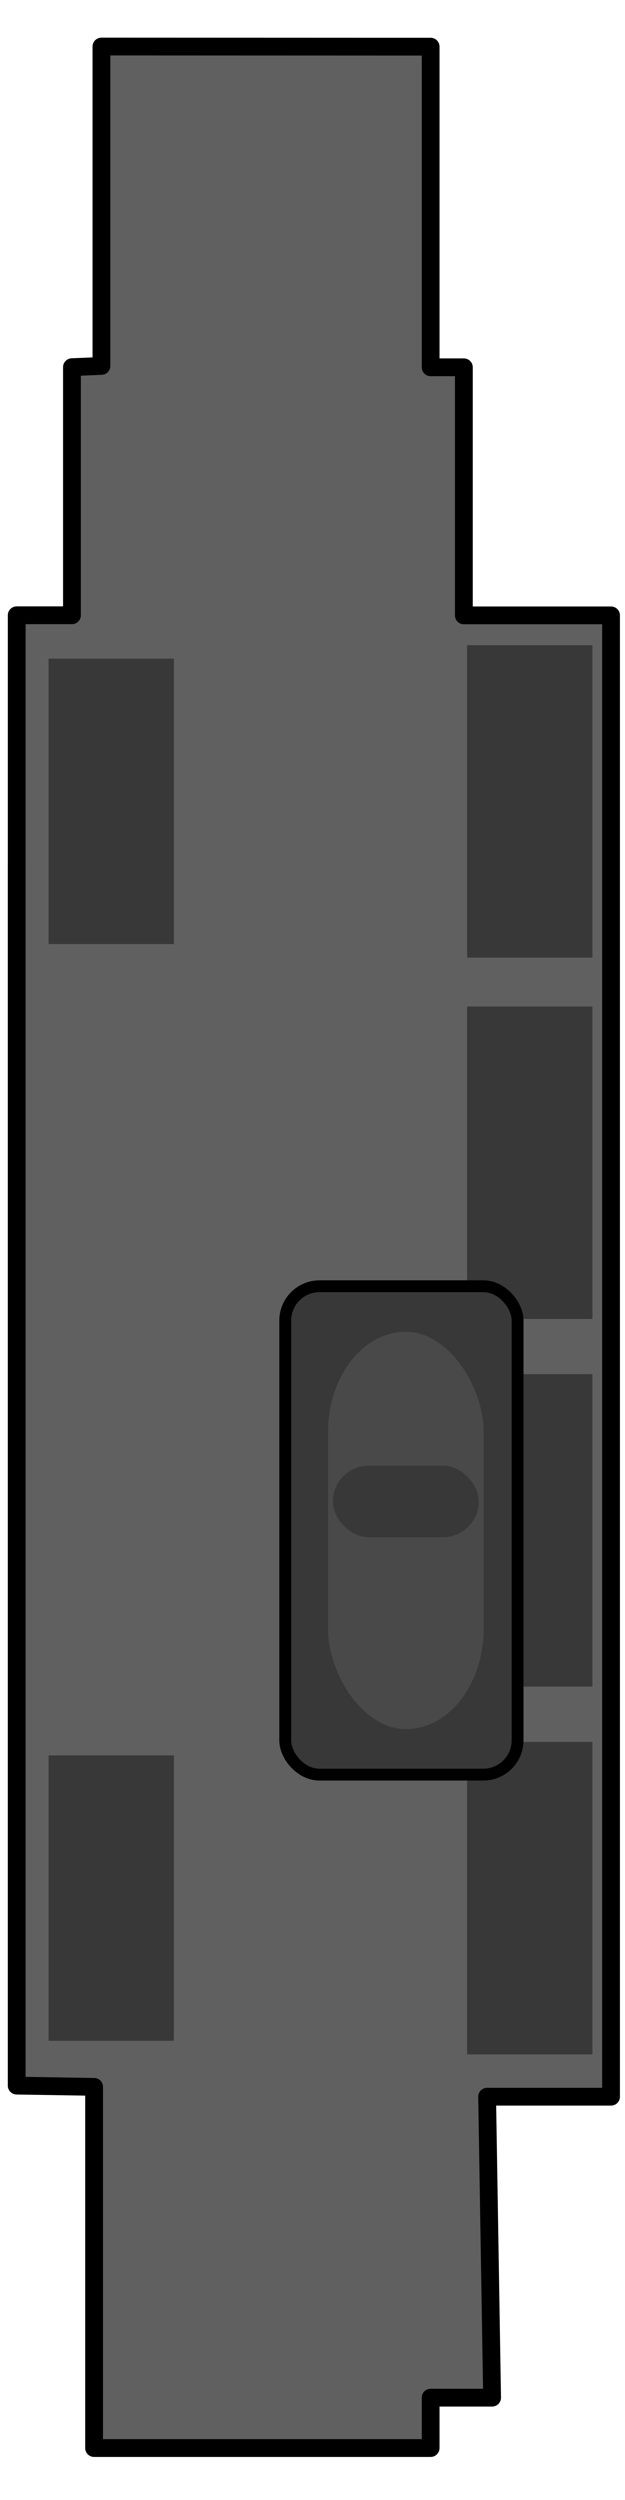 <?xml version="1.0" encoding="UTF-8" standalone="no"?>
<!-- Created with Inkscape (http://www.inkscape.org/) -->

<svg
   width="100"
   height="400"
   viewBox="0 0 26.458 105.833"
   version="1.1"
   id="svg1"
   xml:space="preserve"
   inkscape:version="1.3.2 (091e20e, 2023-11-25, custom)"
   sodipodi:docname="icon_4_ship.svg"
   inkscape:export-filename="icon_4_ship.png"
   inkscape:export-xdpi="96"
   inkscape:export-ydpi="96"
   xmlns:inkscape="http://www.inkscape.org/namespaces/inkscape"
   xmlns:sodipodi="http://sodipodi.sourceforge.net/DTD/sodipodi-0.dtd"
   xmlns="http://www.w3.org/2000/svg"
   xmlns:svg="http://www.w3.org/2000/svg"><sodipodi:namedview
     id="namedview1"
     pagecolor="#ffffff"
     bordercolor="#000000"
     borderopacity="0.25"
     inkscape:showpageshadow="2"
     inkscape:pageopacity="0.0"
     inkscape:pagecheckerboard="0"
     inkscape:deskcolor="#d1d1d1"
     inkscape:document-units="mm"
     showguides="false"
     inkscape:zoom="2.544276"
     inkscape:cx="-79.786942"
     inkscape:cy="293.60022"
     inkscape:window-width="2880"
     inkscape:window-height="1514"
     inkscape:window-x="2869"
     inkscape:window-y="-11"
     inkscape:window-maximized="1"
     inkscape:current-layer="g4" /><defs
     id="defs1" /><g
     inkscape:label="Ebene 1"
     inkscape:groupmode="layer"
     id="layer1"
     transform="translate(-118.425,-18.057)"><g
       id="g4"
       transform="matrix(5.267,0,0,5.267,-505.144,-79.598)"><path
         id="path2"
         style="fill:#606060;fill-opacity:1;stroke:#000000;stroke-width:0.143;stroke-linecap:round;stroke-linejoin:round"
         d="m 119.207,18.915 v 2.567 l -0.237,0.01 v 1.994 h -0.444 v 1.994 h -1e-4 v 3.574 6.25 l 0.622,0.01 v 2.903 h 2.705 v -0.405 h 0.494 l -0.04,-2.419 h 0.996 v -6.338 -5.568 h -1.183 v -1.994 h -0.267 v -2.577 z" /><g
         id="g1"
         transform="matrix(1.082,0,0,1.082,5.647,-1.932)"><rect
           style="fill:#383838;fill-opacity:1;stroke:none;stroke-width:0.132;stroke-linecap:round;stroke-linejoin:round"
           id="rect4"
           width="0.931"
           height="2.12"
           x="104.561"
           y="23.814"
           ry="0" /><rect
           style="fill:#383838;fill-opacity:1;stroke:none;stroke-width:0.132;stroke-linecap:round;stroke-linejoin:round"
           id="rect4-15"
           width="0.931"
           height="2.12"
           x="104.561"
           y="31.961"
           ry="0" /><rect
           style="fill:#383838;fill-opacity:1;stroke:none;stroke-width:0.138;stroke-linecap:round;stroke-linejoin:round"
           id="rect4-15-7"
           width="0.931"
           height="2.321"
           x="107.67"
           y="31.861"
           ry="0" /><rect
           style="fill:#383838;fill-opacity:1;stroke:none;stroke-width:0.138;stroke-linecap:round;stroke-linejoin:round"
           id="rect4-15-7-2"
           width="0.931"
           height="2.321"
           x="107.67"
           y="29.129"
           ry="0" /><rect
           style="fill:#383838;fill-opacity:1;stroke:none;stroke-width:0.138;stroke-linecap:round;stroke-linejoin:round"
           id="rect4-15-7-8"
           width="0.931"
           height="2.321"
           x="107.67"
           y="23.714"
           ry="0" /><rect
           style="fill:#383838;fill-opacity:1;stroke:none;stroke-width:0.138;stroke-linecap:round;stroke-linejoin:round"
           id="rect4-15-7-0"
           width="0.931"
           height="2.321"
           x="107.67"
           y="26.398"
           ry="0" /><rect
           style="fill:#383838;fill-opacity:1;stroke:#000000;stroke-width:0.088;stroke-linecap:round;stroke-linejoin:round;stroke-dasharray:none"
           id="rect2-4"
           width="1.726"
           height="3.628"
           x="106.319"
           y="28.476"
           ry="0.255" /><rect
           style="fill:#494949;fill-opacity:1;stroke:none;stroke-width:0.024;stroke-linecap:round;stroke-linejoin:round;stroke-dasharray:none"
           id="rect2-9"
           width="1.156"
           height="2.952"
           x="106.637"
           y="28.814"
           ry="0.745"
           rx="0.578" /><rect
           style="fill:#383838;fill-opacity:1;stroke:none;stroke-width:0.027;stroke-linecap:round;stroke-linejoin:round;stroke-dasharray:none"
           id="rect4-1"
           width="1.084"
           height="0.531"
           x="106.673"
           y="29.809"
           ry="0.266" /></g></g></g></svg>
